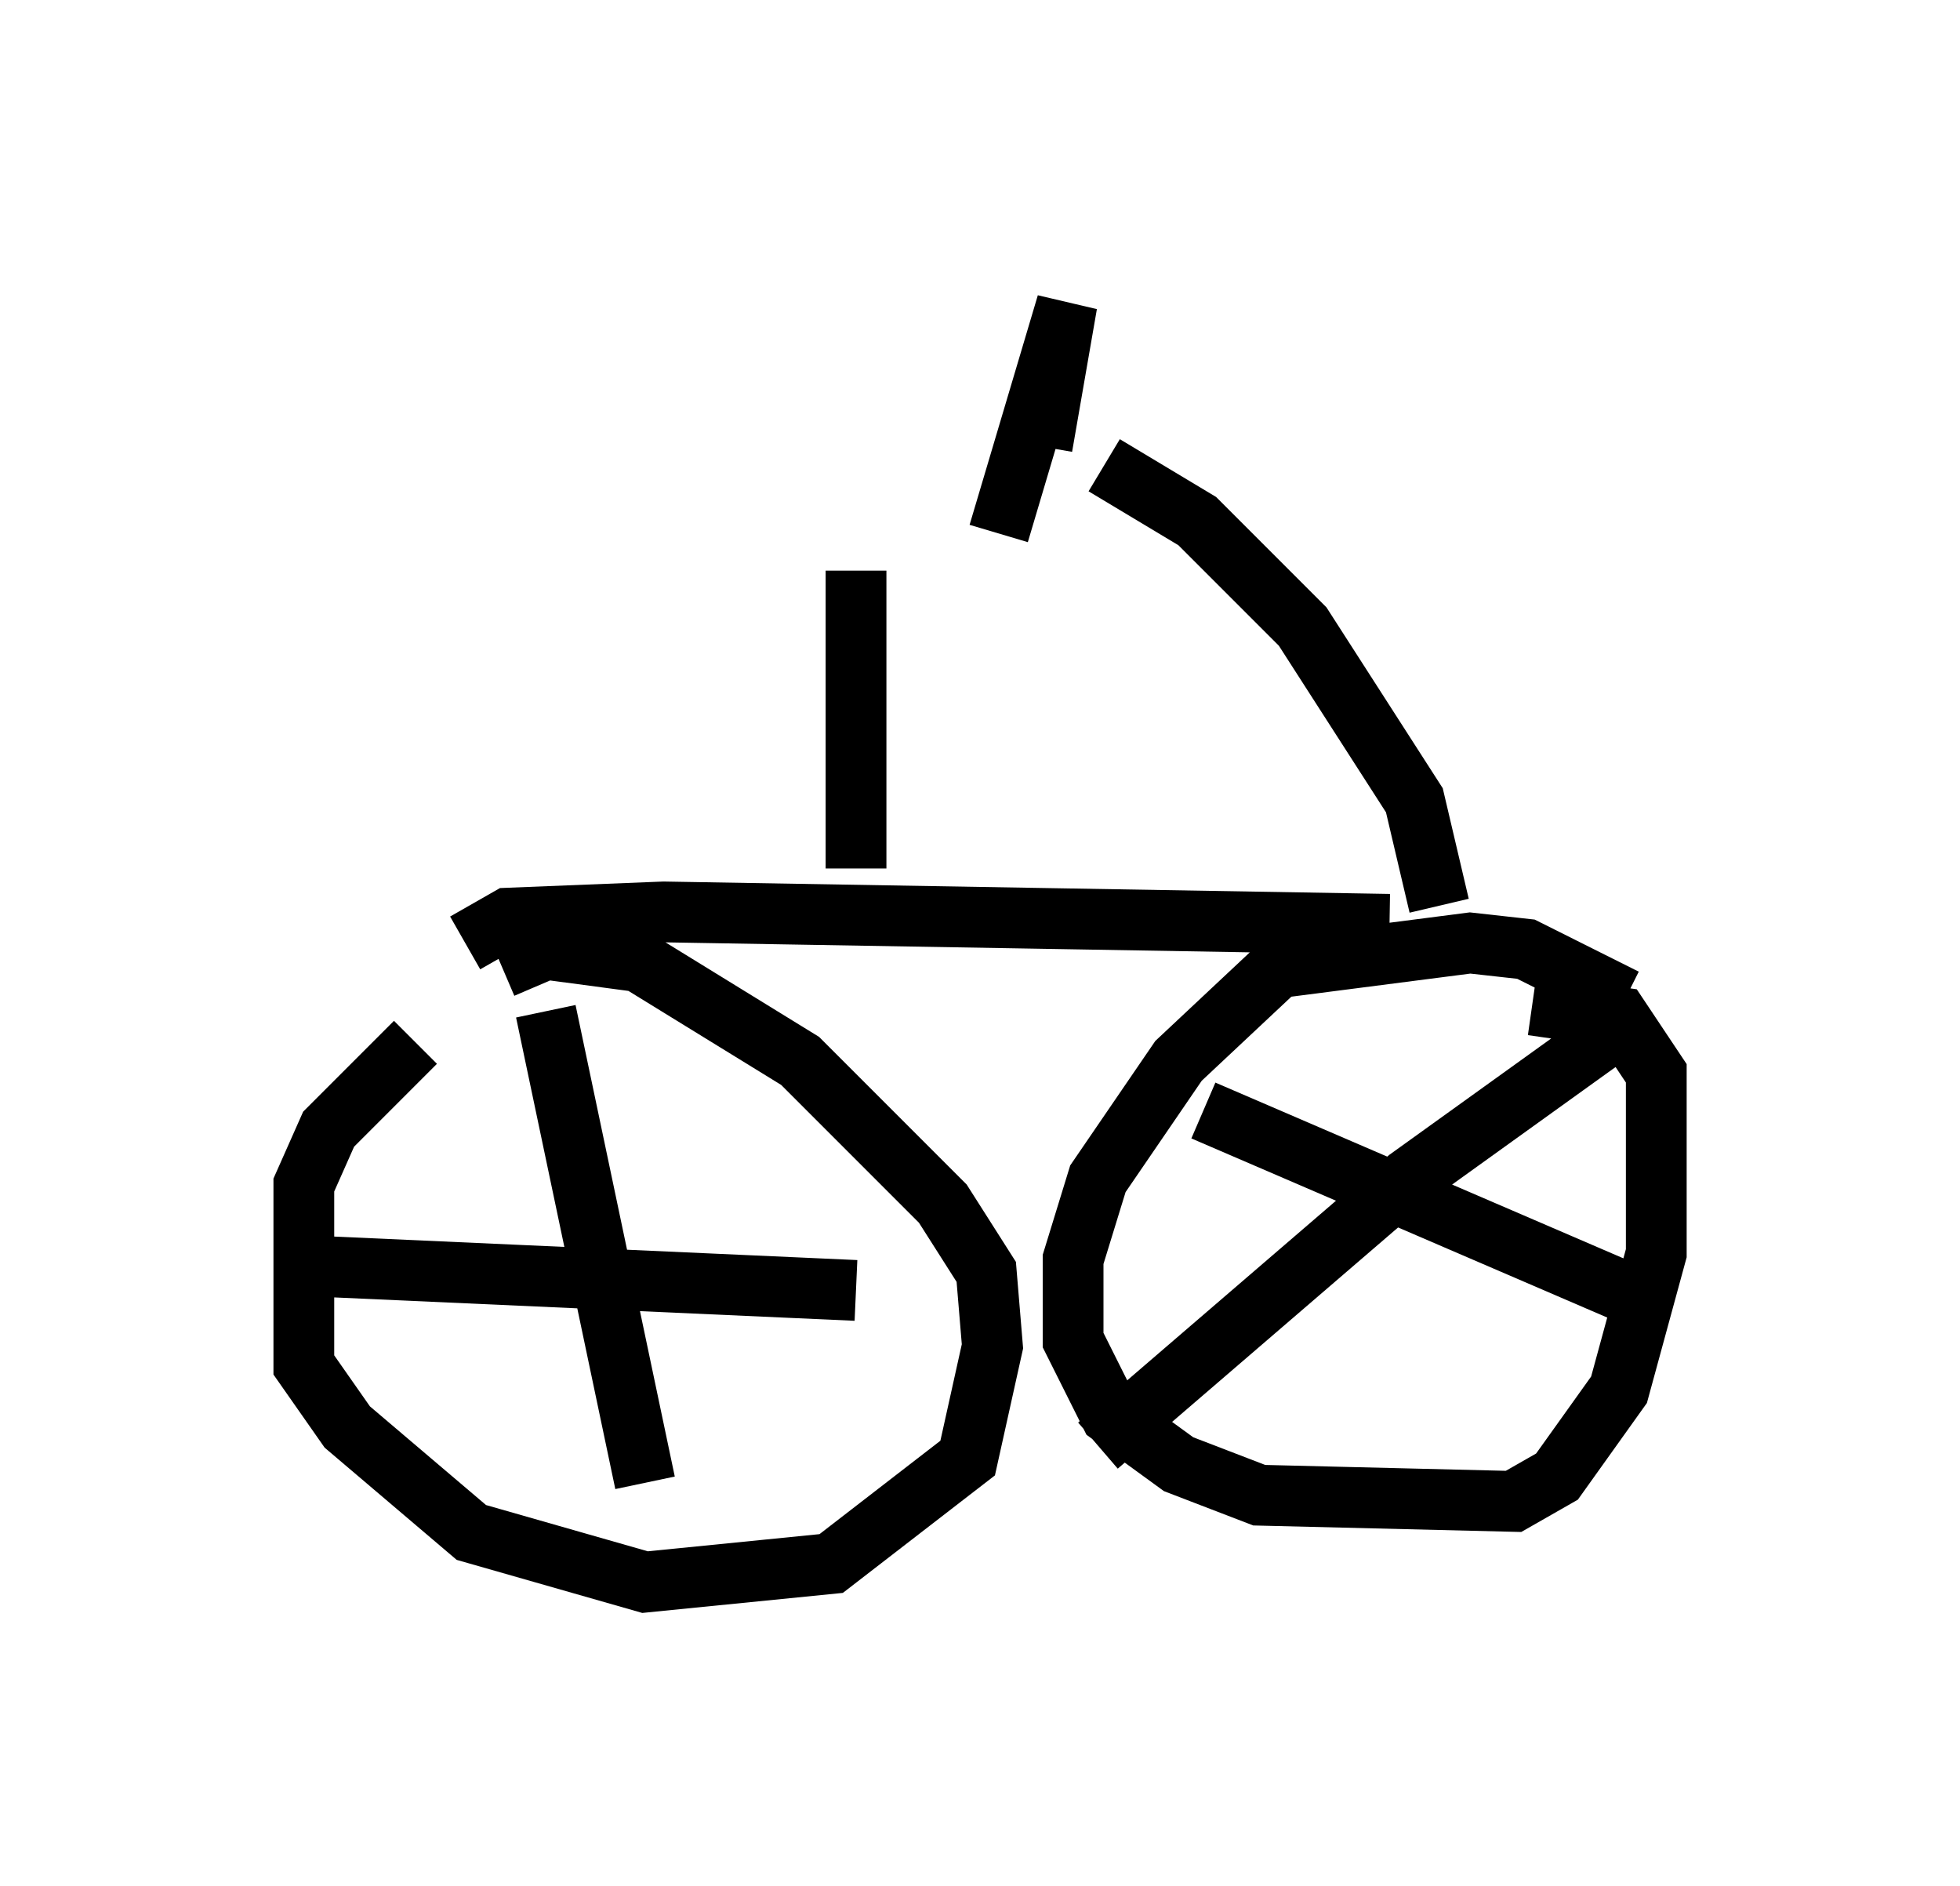 <?xml version="1.0" encoding="utf-8" ?>
<svg baseProfile="full" height="31.029" version="1.1" width="32.254" xmlns="http://www.w3.org/2000/svg" xmlns:ev="http://www.w3.org/2001/xml-events" xmlns:xlink="http://www.w3.org/1999/xlink"><defs /><rect fill="white" height="31.029" width="32.254" x="0" y="0" /><path d="M8.981, 16.433 m-2.144, 0.715 l-1.429, 1.429 -0.408, 0.919 l0.0, 2.96 0.715, 1.021 l2.042, 1.735 2.858, 0.817 l3.063, -0.306 2.246, -1.735 l0.408, -1.838 -0.102, -1.225 l-0.715, -1.123 -2.348, -2.348 l-2.654, -1.633 -1.531, -0.204 l-0.715, 0.306 m18.477, 0.51 l-1.633, -0.817 -0.919, -0.102 l-3.165, 0.408 -1.633, 1.531 l-1.327, 1.94 -0.408, 1.327 l0.0, 1.327 0.613, 1.225 l1.123, 0.817 1.327, 0.51 l4.185, 0.102 0.715, -0.408 l1.021, -1.429 0.613, -2.246 l0.0, -2.96 -0.613, -0.919 l-1.429, -0.204 m1.225, 0.51 l-3.267, 2.348 -5.104, 4.39 m1.735, -5.513 l7.35, 3.165 m-18.171, -4.798 l1.633, 7.758 m-5.615, -3.573 l9.086, 0.408 m-6.431, -5.717 l0.715, -0.408 2.552, -0.102 l11.944, 0.204 m-8.779, -0.919 l0.0, -4.9 m9.596, 5.513 l-0.408, -1.735 -1.838, -2.858 l-1.735, -1.735 -1.531, -0.919 m-1.021, -0.306 l0.408, -2.348 -1.123, 3.777 " fill="none" stroke="black" stroke-width="1" /></svg>